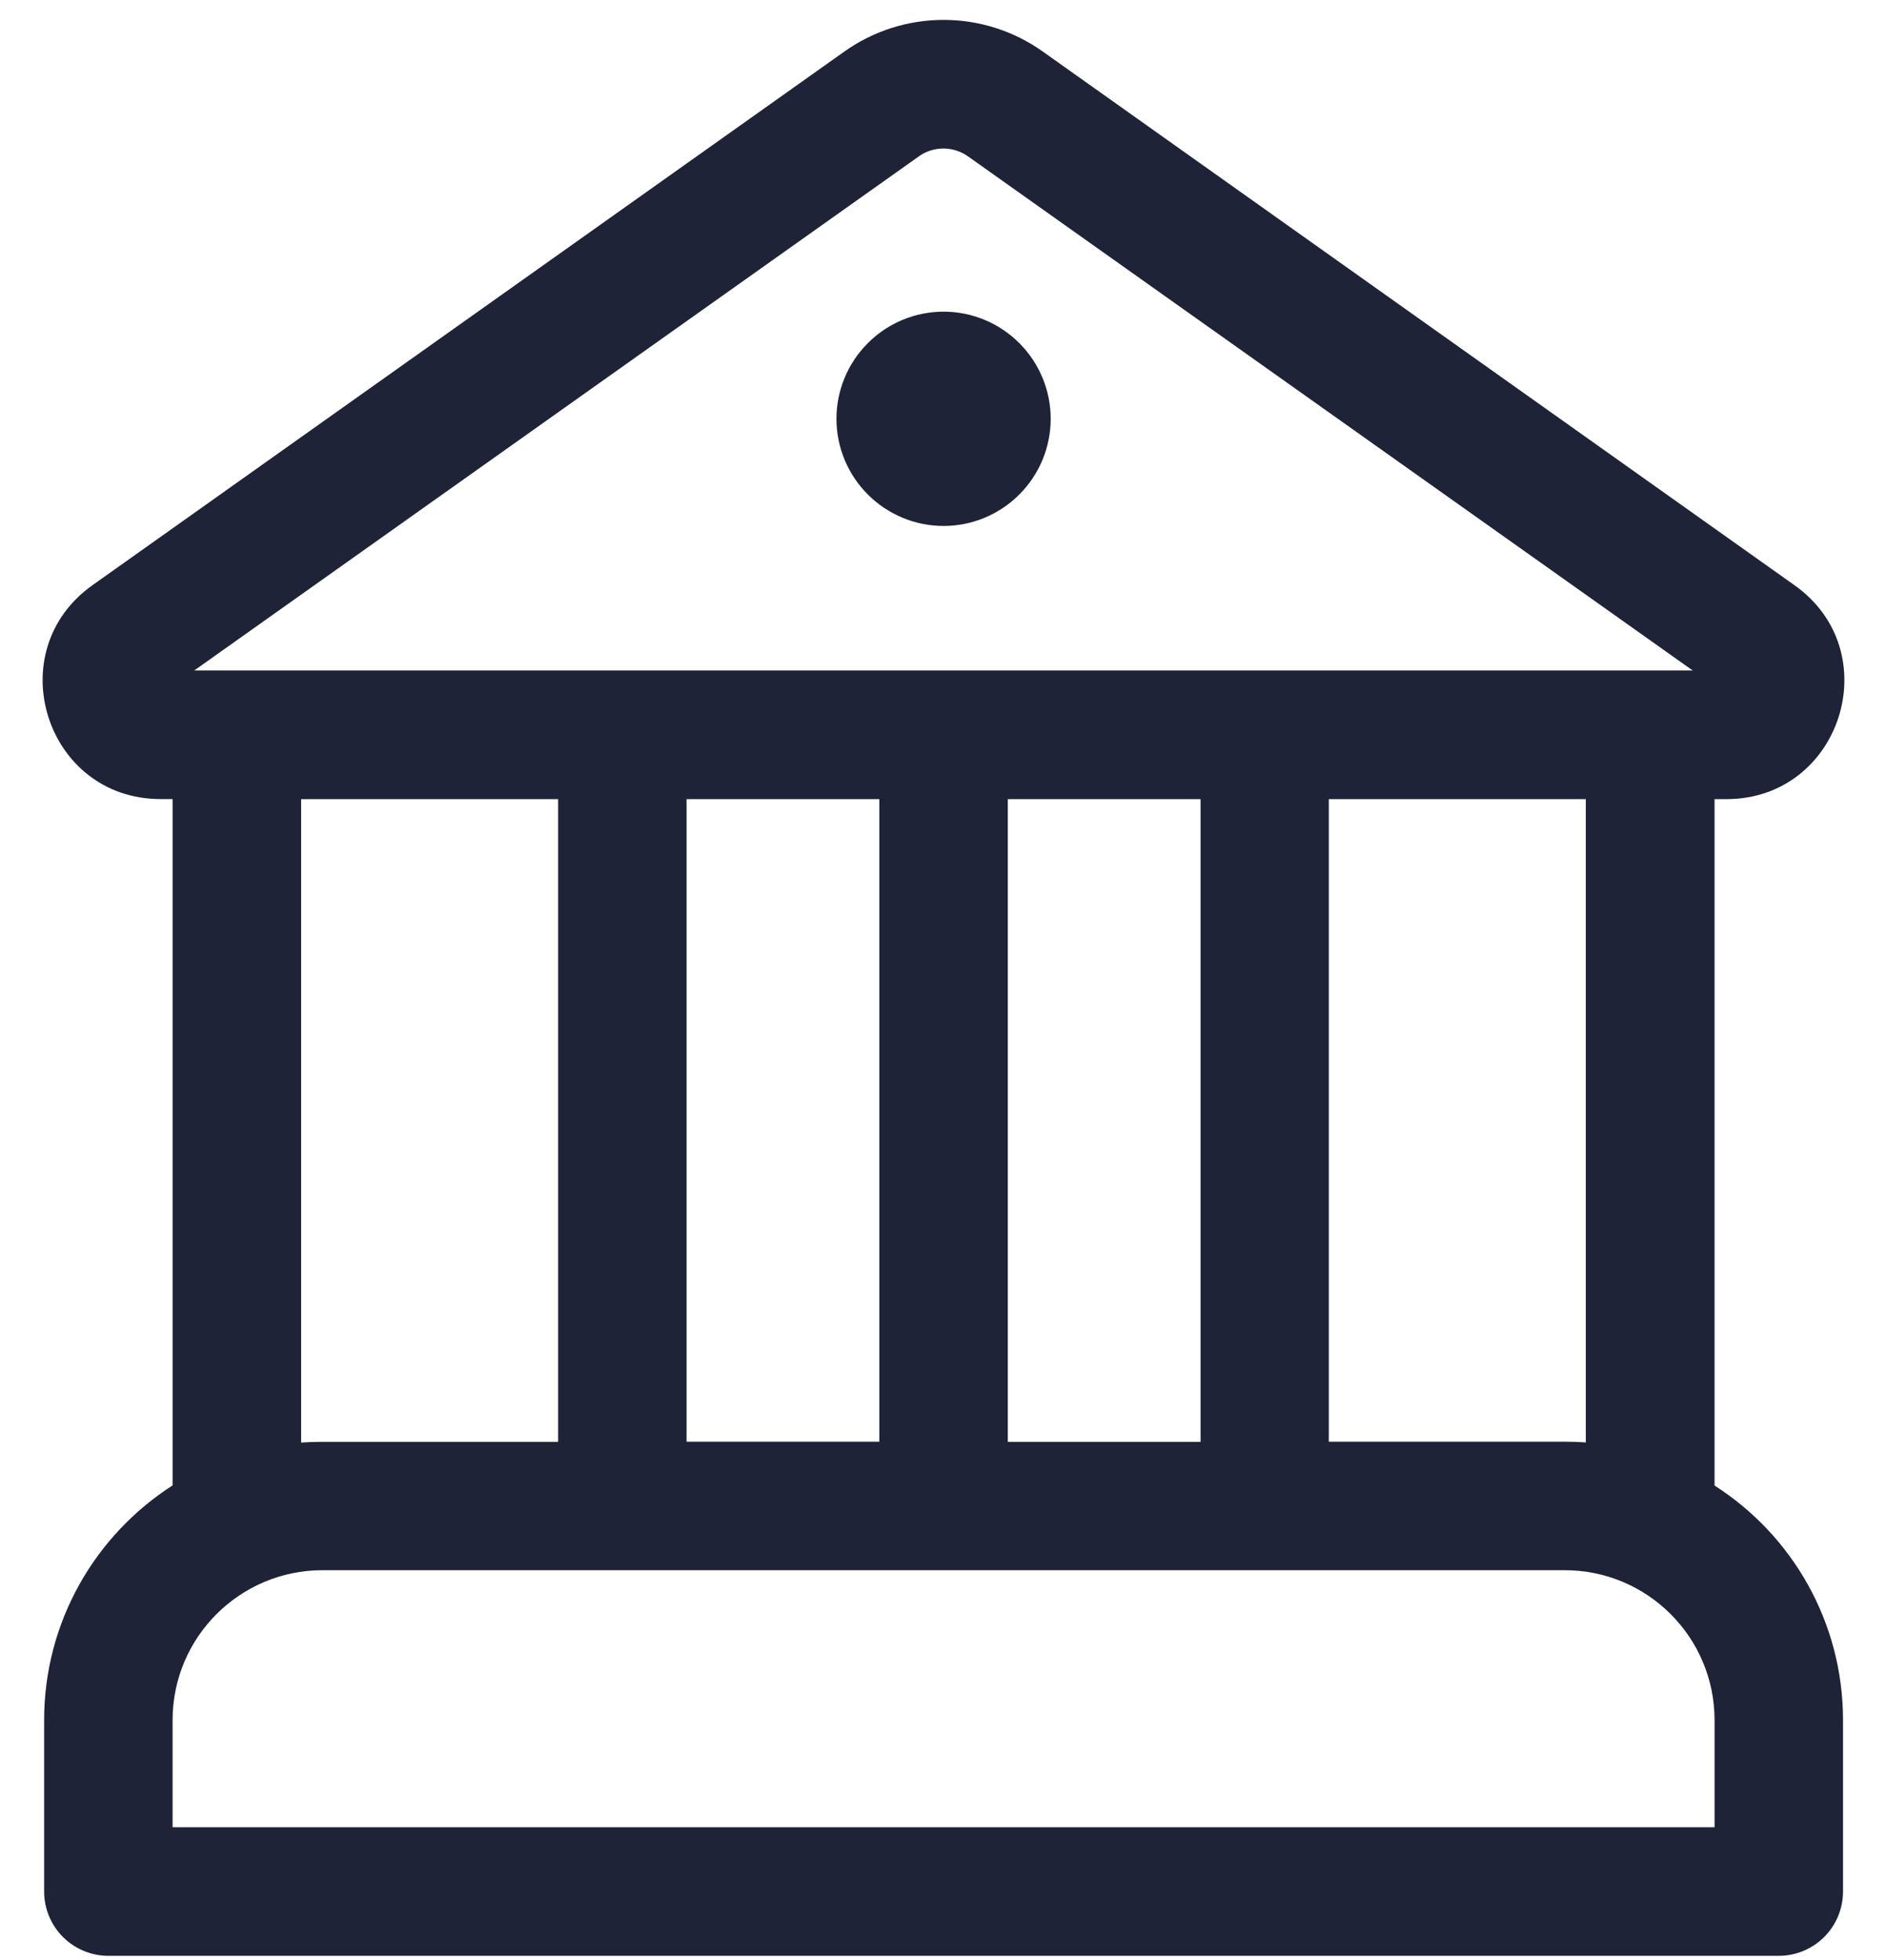 <svg width="26" height="27" viewBox="0 0 26 27" fill="none" xmlns="http://www.w3.org/2000/svg">
<path d="M13.001 7.245C13.392 7.245 13.768 7.089 14.044 6.812C14.321 6.536 14.477 6.16 14.477 5.769C14.477 5.378 14.321 5.002 14.044 4.726C13.768 4.449 13.392 4.293 13.001 4.293C12.61 4.293 12.234 4.449 11.958 4.726C11.681 5.002 11.525 5.378 11.525 5.769C11.525 6.16 11.681 6.536 11.958 6.812C12.234 7.089 12.61 7.245 13.001 7.245ZM23.624 20.463V11.008H23.787C25.367 11.008 26.017 8.976 24.725 8.061L14.368 0.71C13.969 0.426 13.491 0.274 13.001 0.274C12.511 0.274 12.034 0.426 11.634 0.71L1.274 8.061C-0.015 8.976 0.631 11.007 2.212 11.007H2.378V20.461C1.314 21.144 0.608 22.337 0.608 23.695V26.055C0.608 26.29 0.701 26.515 0.867 26.681C1.033 26.847 1.259 26.941 1.493 26.941H24.509C24.744 26.941 24.969 26.847 25.135 26.681C25.301 26.515 25.394 26.29 25.394 26.055V23.695C25.394 22.337 24.689 21.144 23.624 20.463ZM12.658 2.155C12.757 2.084 12.876 2.046 12.998 2.046C13.12 2.046 13.24 2.084 13.339 2.155L23.323 9.236H2.676L12.659 2.155H12.658ZM21.85 11.007V19.869C21.752 19.862 21.654 19.859 21.556 19.859H18.309V11.008H21.85V11.007ZM4.149 19.869V11.008H7.69V19.861H4.443C4.344 19.861 4.245 19.864 4.147 19.871L4.149 19.869ZM4.445 21.629H21.559C22.699 21.629 23.624 22.553 23.624 23.695V25.17H2.378V23.695C2.378 22.553 3.304 21.629 4.445 21.629ZM12.116 19.859H9.46V11.008H12.116V19.861V19.859ZM13.886 19.859V11.008H16.542V19.861H13.886V19.859Z" fill="#1F2337"/>
</svg>
